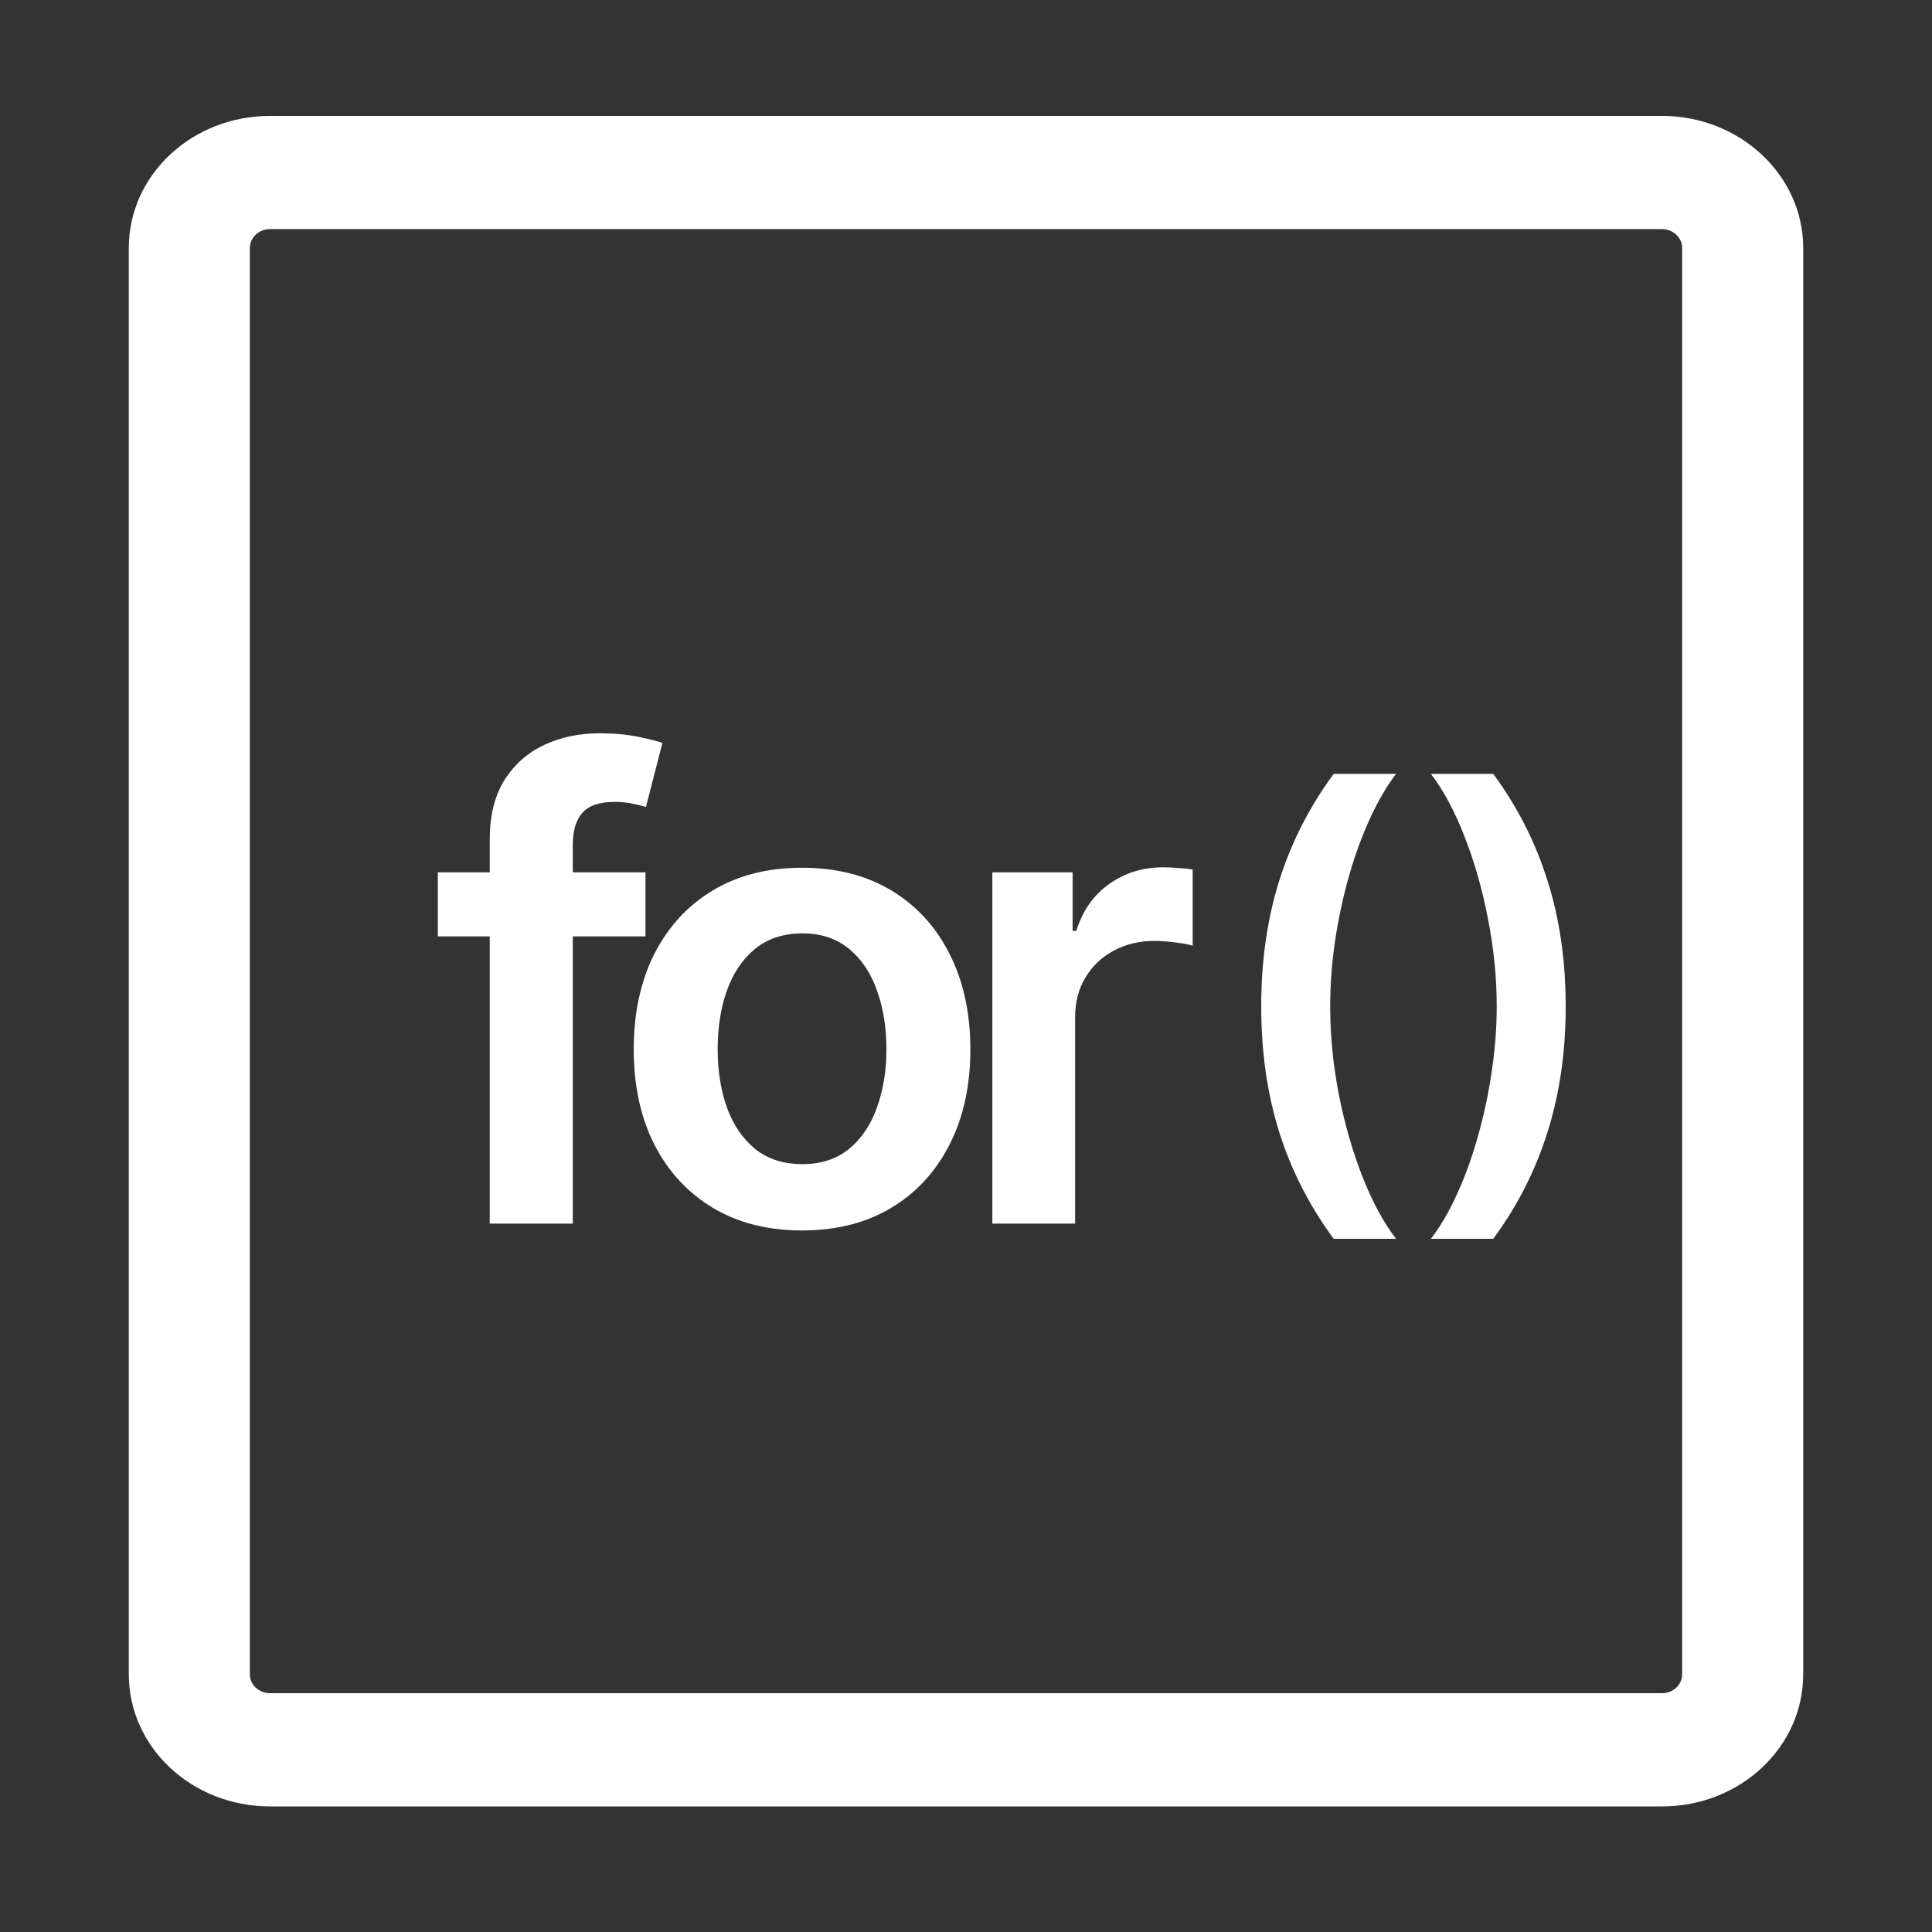 <svg width="150" height="150" viewBox="0 0 150 150" fill="none" xmlns="http://www.w3.org/2000/svg">
<rect x="0" y="0" width="150" height="150" fill="#333333" stroke="none"/>
<path d="M129.036 17.789C129.898 17.789 130.602 18.448 130.602 19.254V129.996C130.602 130.802 129.898 131.461 129.036 131.461H20.964C20.102 131.461 19.398 130.802 19.398 129.996V19.254C19.398 18.448 20.102 17.789 20.964 17.789H129.036ZM129.036 9H20.964C14.902 9 10 13.585 10 19.254V129.996C10 135.665 14.902 140.25 20.964 140.25H129.036C135.098 140.25 140 135.665 140 129.996V19.254C140 13.6 135.082 9 129.036 9Z" fill="white"/>
<path d="M50.117 67.727V72.699H33.994V67.727H50.117ZM38.025 95V65.153C38.025 63.318 38.404 61.791 39.161 60.572C39.931 59.352 40.961 58.441 42.251 57.837C43.541 57.234 44.973 56.932 46.548 56.932C47.66 56.932 48.649 57.021 49.513 57.198C50.377 57.376 51.016 57.535 51.43 57.678L50.152 62.649C49.88 62.566 49.536 62.483 49.122 62.401C48.708 62.306 48.246 62.258 47.737 62.258C46.542 62.258 45.695 62.548 45.198 63.129C44.713 63.697 44.47 64.513 44.47 65.579V95H38.025ZM62.271 95.533C59.608 95.533 57.3 94.947 55.346 93.775C53.393 92.603 51.878 90.963 50.801 88.856C49.736 86.749 49.203 84.287 49.203 81.47C49.203 78.653 49.736 76.185 50.801 74.066C51.878 71.947 53.393 70.302 55.346 69.13C57.3 67.958 59.608 67.372 62.271 67.372C64.934 67.372 67.243 67.958 69.196 69.13C71.149 70.302 72.658 71.947 73.724 74.066C74.801 76.185 75.339 78.653 75.339 81.47C75.339 84.287 74.801 86.749 73.724 88.856C72.658 90.963 71.149 92.603 69.196 93.775C67.243 94.947 64.934 95.533 62.271 95.533ZM62.307 90.383C63.751 90.383 64.958 89.987 65.929 89.194C66.899 88.389 67.621 87.312 68.095 85.962C68.58 84.613 68.823 83.11 68.823 81.452C68.823 79.783 68.58 78.274 68.095 76.925C67.621 75.563 66.899 74.48 65.929 73.675C64.958 72.871 63.751 72.468 62.307 72.468C60.827 72.468 59.596 72.871 58.614 73.675C57.643 74.48 56.915 75.563 56.429 76.925C55.956 78.274 55.719 79.783 55.719 81.452C55.719 83.11 55.956 84.613 56.429 85.962C56.915 87.312 57.643 88.389 58.614 89.194C59.596 89.987 60.827 90.383 62.307 90.383ZM77.045 95V67.727H83.277V72.273H83.561C84.058 70.698 84.91 69.485 86.118 68.633C87.337 67.769 88.728 67.337 90.29 67.337C90.646 67.337 91.042 67.354 91.48 67.39C91.93 67.414 92.303 67.455 92.599 67.514V73.427C92.326 73.332 91.894 73.249 91.303 73.178C90.722 73.095 90.16 73.054 89.616 73.054C88.444 73.054 87.39 73.308 86.455 73.817C85.532 74.315 84.804 75.007 84.271 75.895C83.739 76.783 83.472 77.807 83.472 78.967V95H77.045Z" fill="white"/>
<path d="M97.921 78.139C97.921 74.588 98.389 71.326 99.327 68.352C100.274 65.369 101.68 62.614 103.545 60.085H108.389C107.67 61.023 106.997 62.173 106.372 63.537C105.747 64.891 105.203 66.378 104.739 67.997C104.284 69.607 103.924 71.278 103.659 73.011C103.403 74.744 103.276 76.454 103.276 78.139C103.276 80.383 103.498 82.656 103.943 84.957C104.398 87.258 105.009 89.389 105.776 91.349C106.552 93.319 107.423 94.929 108.389 96.179H103.545C101.68 93.651 100.274 90.9 99.327 87.926C98.389 84.943 97.921 81.681 97.921 78.139ZM121.56 78.139C121.56 81.681 121.087 84.943 120.14 87.926C119.202 90.9 117.801 93.651 115.935 96.179H111.092C111.821 95.242 112.493 94.096 113.109 92.742C113.734 91.387 114.273 89.901 114.728 88.281C115.192 86.662 115.552 84.986 115.808 83.253C116.073 81.52 116.205 79.815 116.205 78.139C116.205 75.895 115.978 73.622 115.523 71.321C115.078 69.02 114.468 66.885 113.691 64.915C112.924 62.945 112.058 61.335 111.092 60.085H115.935C117.801 62.614 119.202 65.369 120.14 68.352C121.087 71.326 121.56 74.588 121.56 78.139Z" fill="white"/>
</svg>
